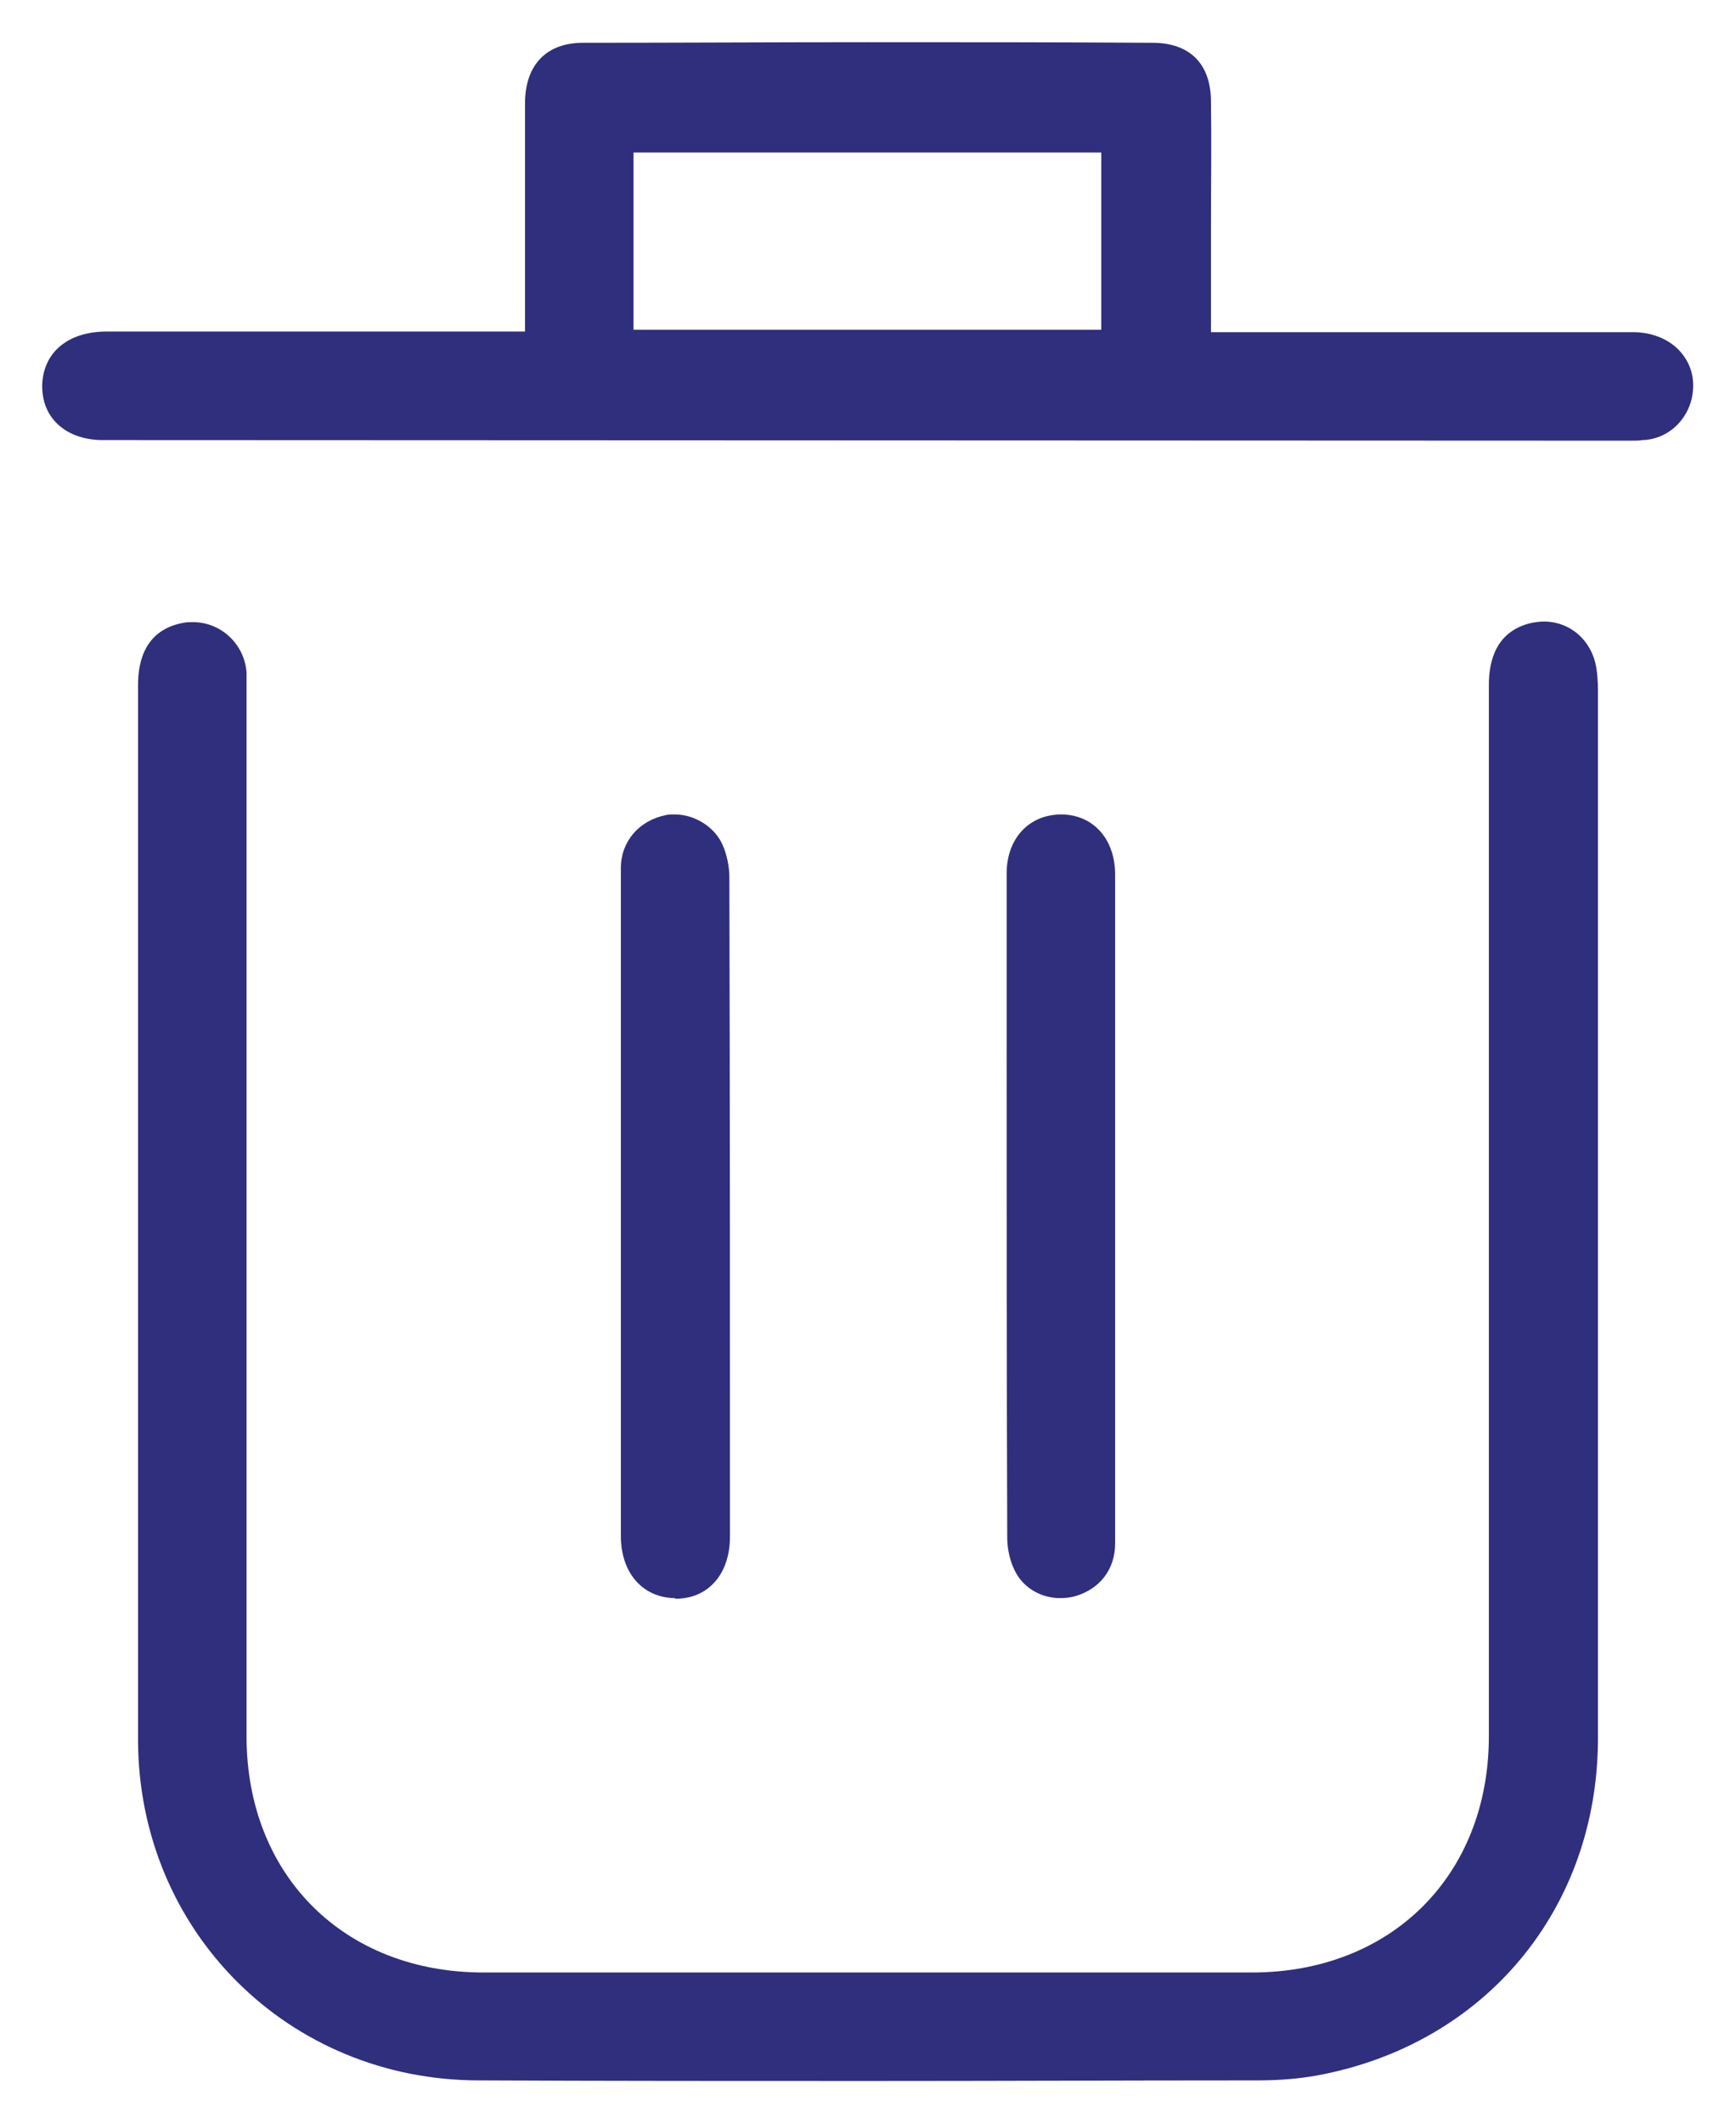 <?xml version="1.0" encoding="utf-8"?>
<!-- Generator: Adobe Illustrator 23.0.1, SVG Export Plug-In . SVG Version: 6.00 Build 0)  -->
<svg version="1.1" id="Layer_1" xmlns="http://www.w3.org/2000/svg" xmlns:xlink="http://www.w3.org/1999/xlink" x="0px" y="0px"
	 viewBox="0 0 288 352.2" style="enable-background:new 0 0 288 352.2;" xml:space="preserve">
<style type="text/css">
	.st0{fill:#2F2F7E;}
</style>
<path class="st0" d="M144,345.2c-21.4,0-43.1,0-64.5-0.1c-31.7,0-56.5-24.8-56.6-56.4V113.6c0-4.1,1.3-9.2,7.6-10.3
	c0.5-0.1,1-0.1,1.5-0.1c4.7,0,8.6,3.7,8.9,8.4c0,0.6,0,1.3,0,2.1c0,0.5,0,1,0,1.5V288c0,23.1,16.2,39.2,39.3,39.2h127.5
	c23.1,0,39.3-16.1,39.3-39.2V113.6c0-4,1.2-9,7.2-10.3c0.6-0.1,1.3-0.2,1.9-0.2c4.4,0,7.9,3.1,8.7,7.5c0.2,1.2,0.3,2.5,0.3,4.1
	v173.6c0,28.4-18.8,50.9-46.7,56c-2.8,0.5-6,0.8-9.9,0.8C187.1,345.1,165.4,345.2,144,345.2z"/>
<path class="st0" d="M17,73c-3.1,0-5.8-1-7.6-2.8C7.8,68.6,7,66.5,7,64c0.1-5.4,4.1-8.9,10.4-9l69.7,0V43.8c0-3,0-6,0-9
	c0-5.9,0-11.9,0-17.9c0.1-6.2,3.6-9.8,9.6-9.8C112.4,7.1,128.3,7,144,7s31.6,0,47.2,0.1c6.2,0,9.7,3.5,9.7,9.8
	c0.1,6.7,0,13.3,0,20.4c0,3.5,0,7.1,0,10.8v7h18.4c5.7,0,11.5,0,17.2,0c5.7,0,11.5,0,17.2,0c5.7,0,11.5,0,17.2,0
	c3.5,0,6.6,1.4,8.4,3.9c1.6,2.2,2,4.9,1.2,7.7c-1.1,3.6-4.2,6.1-7.8,6.3l-0.2,0c-0.5,0.1-1.2,0.1-1.8,0.1L17,73z M105.1,54.7h77.6
	V25.3h-77.6V54.7z"/>
<path class="st0" d="M111.9,265.1c-5.3-0.1-8.9-4.2-8.9-10.3v-54.7c0-6.2,0-12.5,0-18.7c0-12.3,0-25,0-37.4c0-4.4,3-7.9,7.5-8.8
	c0.4-0.1,0.9-0.1,1.4-0.1c3.4,0,6.7,2.1,8,5.1c0.7,1.6,1.1,3.6,1.1,5.3c0.1,36.5,0.1,73.6,0.1,109.4c0,6.2-3.6,10.3-9,10.3
	L111.9,265.1z"/>
<path class="st0" d="M175.9,265.1c-3.1,0-5.9-1.6-7.3-4.1c-1-1.7-1.5-4-1.5-5.9c-0.1-27.5-0.1-55.5-0.1-82.6c0-9.2,0-18.4,0-27.6
	c0-5.8,3.7-9.8,9.1-9.8l0.1,0c5.2,0.1,8.8,4.1,8.8,10v55.1c0,6.2,0,12.4,0,18.6c0,12.2,0,24.8,0,37.2c0,4.3-2.5,7.6-6.7,8.8
	C177.5,265,176.7,265.1,175.9,265.1z"/>
</svg>
